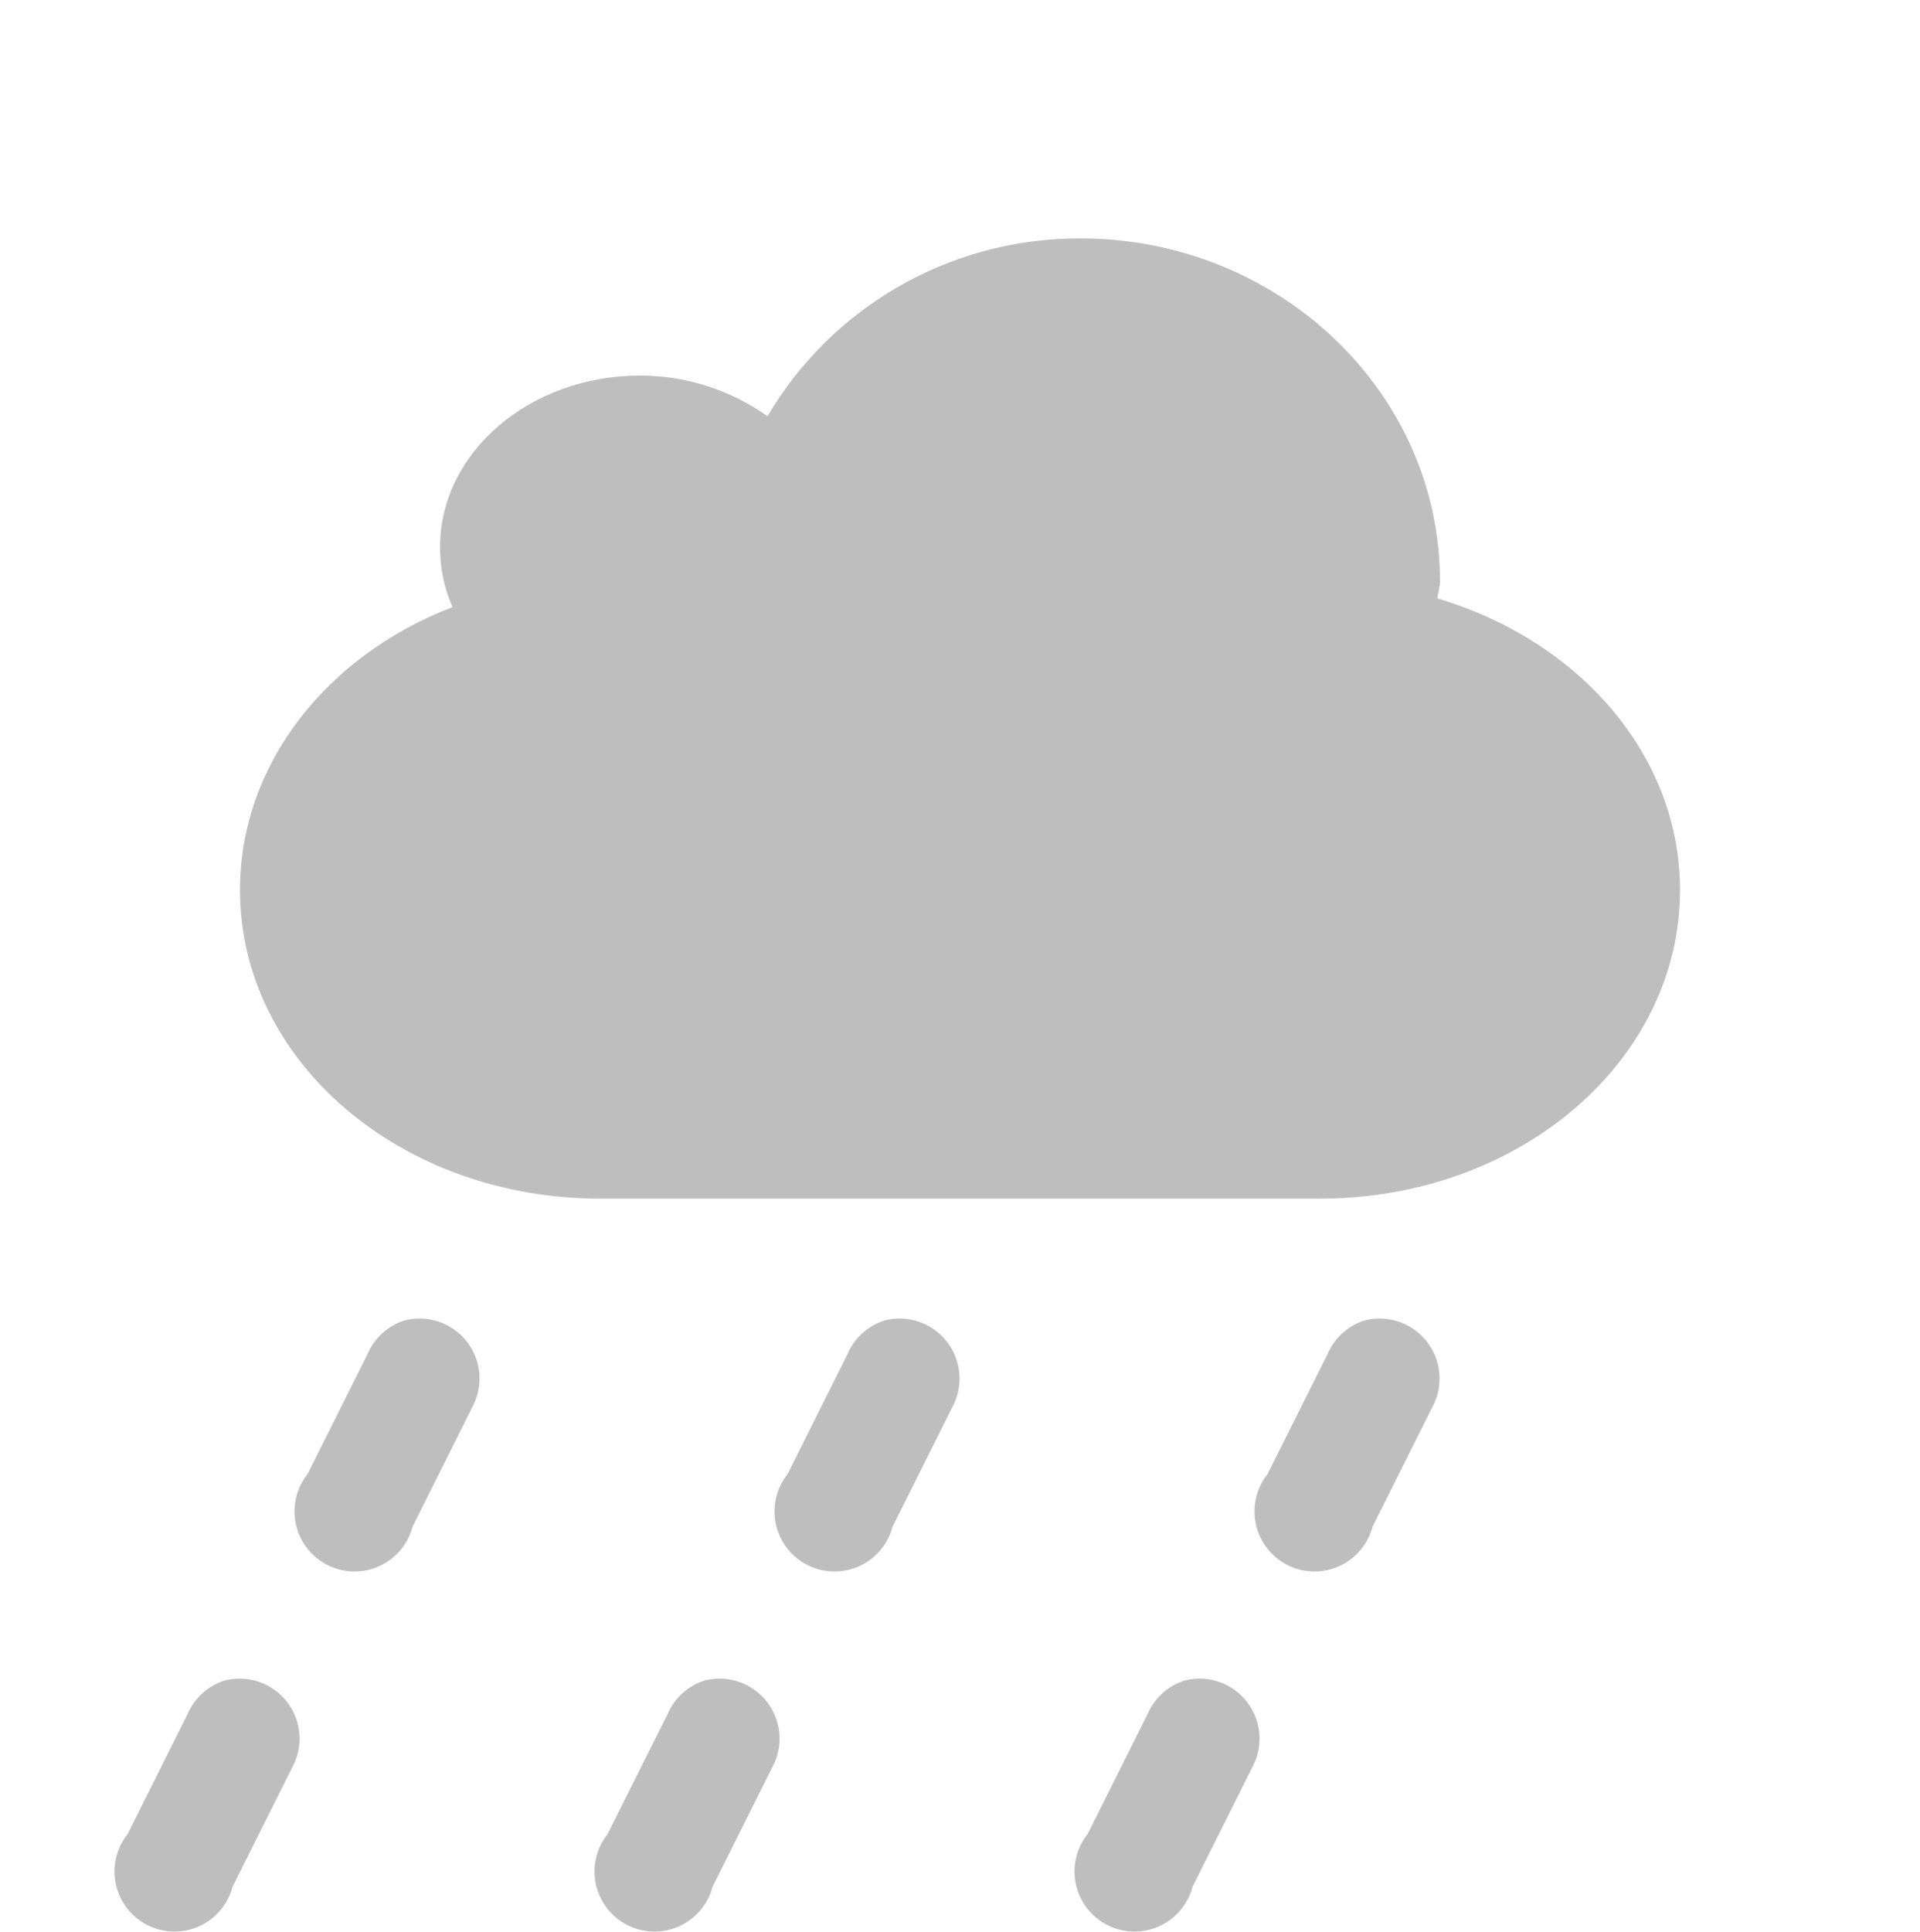 <?xml version="1.0" encoding="UTF-8" standalone="no"?>
<svg
   xmlns:dc="http://purl.org/dc/elements/1.1/"
   xmlns:cc="http://creativecommons.org/ns#"
   xmlns:rdf="http://www.w3.org/1999/02/22-rdf-syntax-ns#"
   xmlns:svg="http://www.w3.org/2000/svg"
   xmlns="http://www.w3.org/2000/svg"
   xmlns:sodipodi="http://sodipodi.sourceforge.net/DTD/sodipodi-0.dtd"
   xmlns:inkscape="http://www.inkscape.org/namespaces/inkscape"
   height="16.093"
   id="svg7384"
   version="1.1"
   width="16"
   inkscape:version="0.91 r13725"
   sodipodi:docname="weather-showers-scattered-symbolic.svg">
  <sodipodi:namedview
     pagecolor="#ffffff"
     bordercolor="#666666"
     borderopacity="1"
     objecttolerance="10"
     gridtolerance="10"
     guidetolerance="10"
     inkscape:pageopacity="0"
     inkscape:pageshadow="2"
     inkscape:window-width="640"
     inkscape:window-height="480"
     id="namedview206671" />
  <title
     id="title9167">elementary Symbolic Icon Theme</title>
  <defs
     id="defs7386" />
  <g
     id="layer9"
     label="status"
     style="display:inline"
     transform="translate(-553,482)">
    <path
       d="m 562,-480.014 c -1.126,0 -2.091,0.607 -2.604,1.482 -0.289,-0.206 -0.658,-0.339 -1.062,-0.339 -0.92,0 -1.667,0.64 -1.667,1.429 0,0.177 0.035,0.343 0.104,0.5 -1.046,0.401 -1.771,1.308 -1.771,2.357 0,1.425 1.338,2.571 3,2.571 l 6,0 c 1.662,0 3,-1.147 3,-2.571 0,-1.128 -0.846,-2.081 -2.021,-2.429 0.003,-0.049 0.021,-0.093 0.021,-0.143 0,-1.577 -1.344,-2.857 -3,-2.857 z"
       id="path2397-9"
       style="fill:#bebebe;fill-opacity:1;fill-rule:evenodd;stroke:none;stroke-width:4;marker:none;visibility:visible;display:inline;overflow:visible;enable-background:accumulate" />
    <path
       d="m 556.375,-471 a 0.5,0.5 0 0 0 -0.312,0.281 l -0.5,1 a 0.5,0.5 0 1 0 0.875,0.438 l 0.5,-1 A 0.5,0.5 0 0 0 556.375,-471 z m 4,0 a 0.5,0.5 0 0 0 -0.312,0.281 l -0.5,1 a 0.5,0.5 0 1 0 0.875,0.438 l 0.5,-1 A 0.5,0.5 0 0 0 560.375,-471 z m 4,0 a 0.5,0.5 0 0 0 -0.312,0.281 l -0.5,1 a 0.5,0.5 0 1 0 0.875,0.438 l 0.5,-1 A 0.5,0.5 0 0 0 564.375,-471 z m -9.5,3 a 0.5,0.5 0 0 0 -0.312,0.281 l -0.5,1 a 0.5,0.5 0 1 0 0.875,0.438 l 0.5,-1 A 0.5,0.5 0 0 0 554.875,-468 z m 4,0 a 0.5,0.5 0 0 0 -0.312,0.281 l -0.5,1 a 0.5,0.5 0 1 0 0.875,0.438 l 0.5,-1 A 0.5,0.5 0 0 0 558.875,-468 z m 4,0 a 0.5,0.5 0 0 0 -0.312,0.281 l -0.5,1 a 0.5,0.5 0 1 0 0.875,0.438 l 0.5,-1 A 0.5,0.5 0 0 0 562.875,-468 z"
       id="path3370"
       style="font-size:medium;font-style:normal;font-variant:normal;font-weight:normal;font-stretch:normal;text-indent:0;text-align:start;text-decoration:none;line-height:normal;letter-spacing:normal;word-spacing:normal;text-transform:none;direction:ltr;block-progression:tb;writing-mode:lr-tb;text-anchor:start;baseline-shift:baseline;color:#000000;fill:#bebebe;fill-opacity:1;stroke:none;stroke-width:1px;marker:none;visibility:visible;display:inline;overflow:visible;enable-background:accumulate;font-family:Sans;-inkscape-font-specification:Sans" />
  </g>
  <g
     id="layer10"
     style="display:inline"
     transform="translate(-553,482)" />
  <g
     id="layer13"
     style="display:inline"
     transform="translate(-553,482)" />
  <g
     id="layer14"
     transform="translate(-553,482)" />
  <g
     id="layer15"
     style="display:inline"
     transform="translate(-553,482)" />
  <g
     id="g71291"
     style="display:inline"
     transform="translate(-553,482)" />
  <g
     id="layer12"
     style="display:inline"
     transform="translate(-553,482)" />
</svg>
